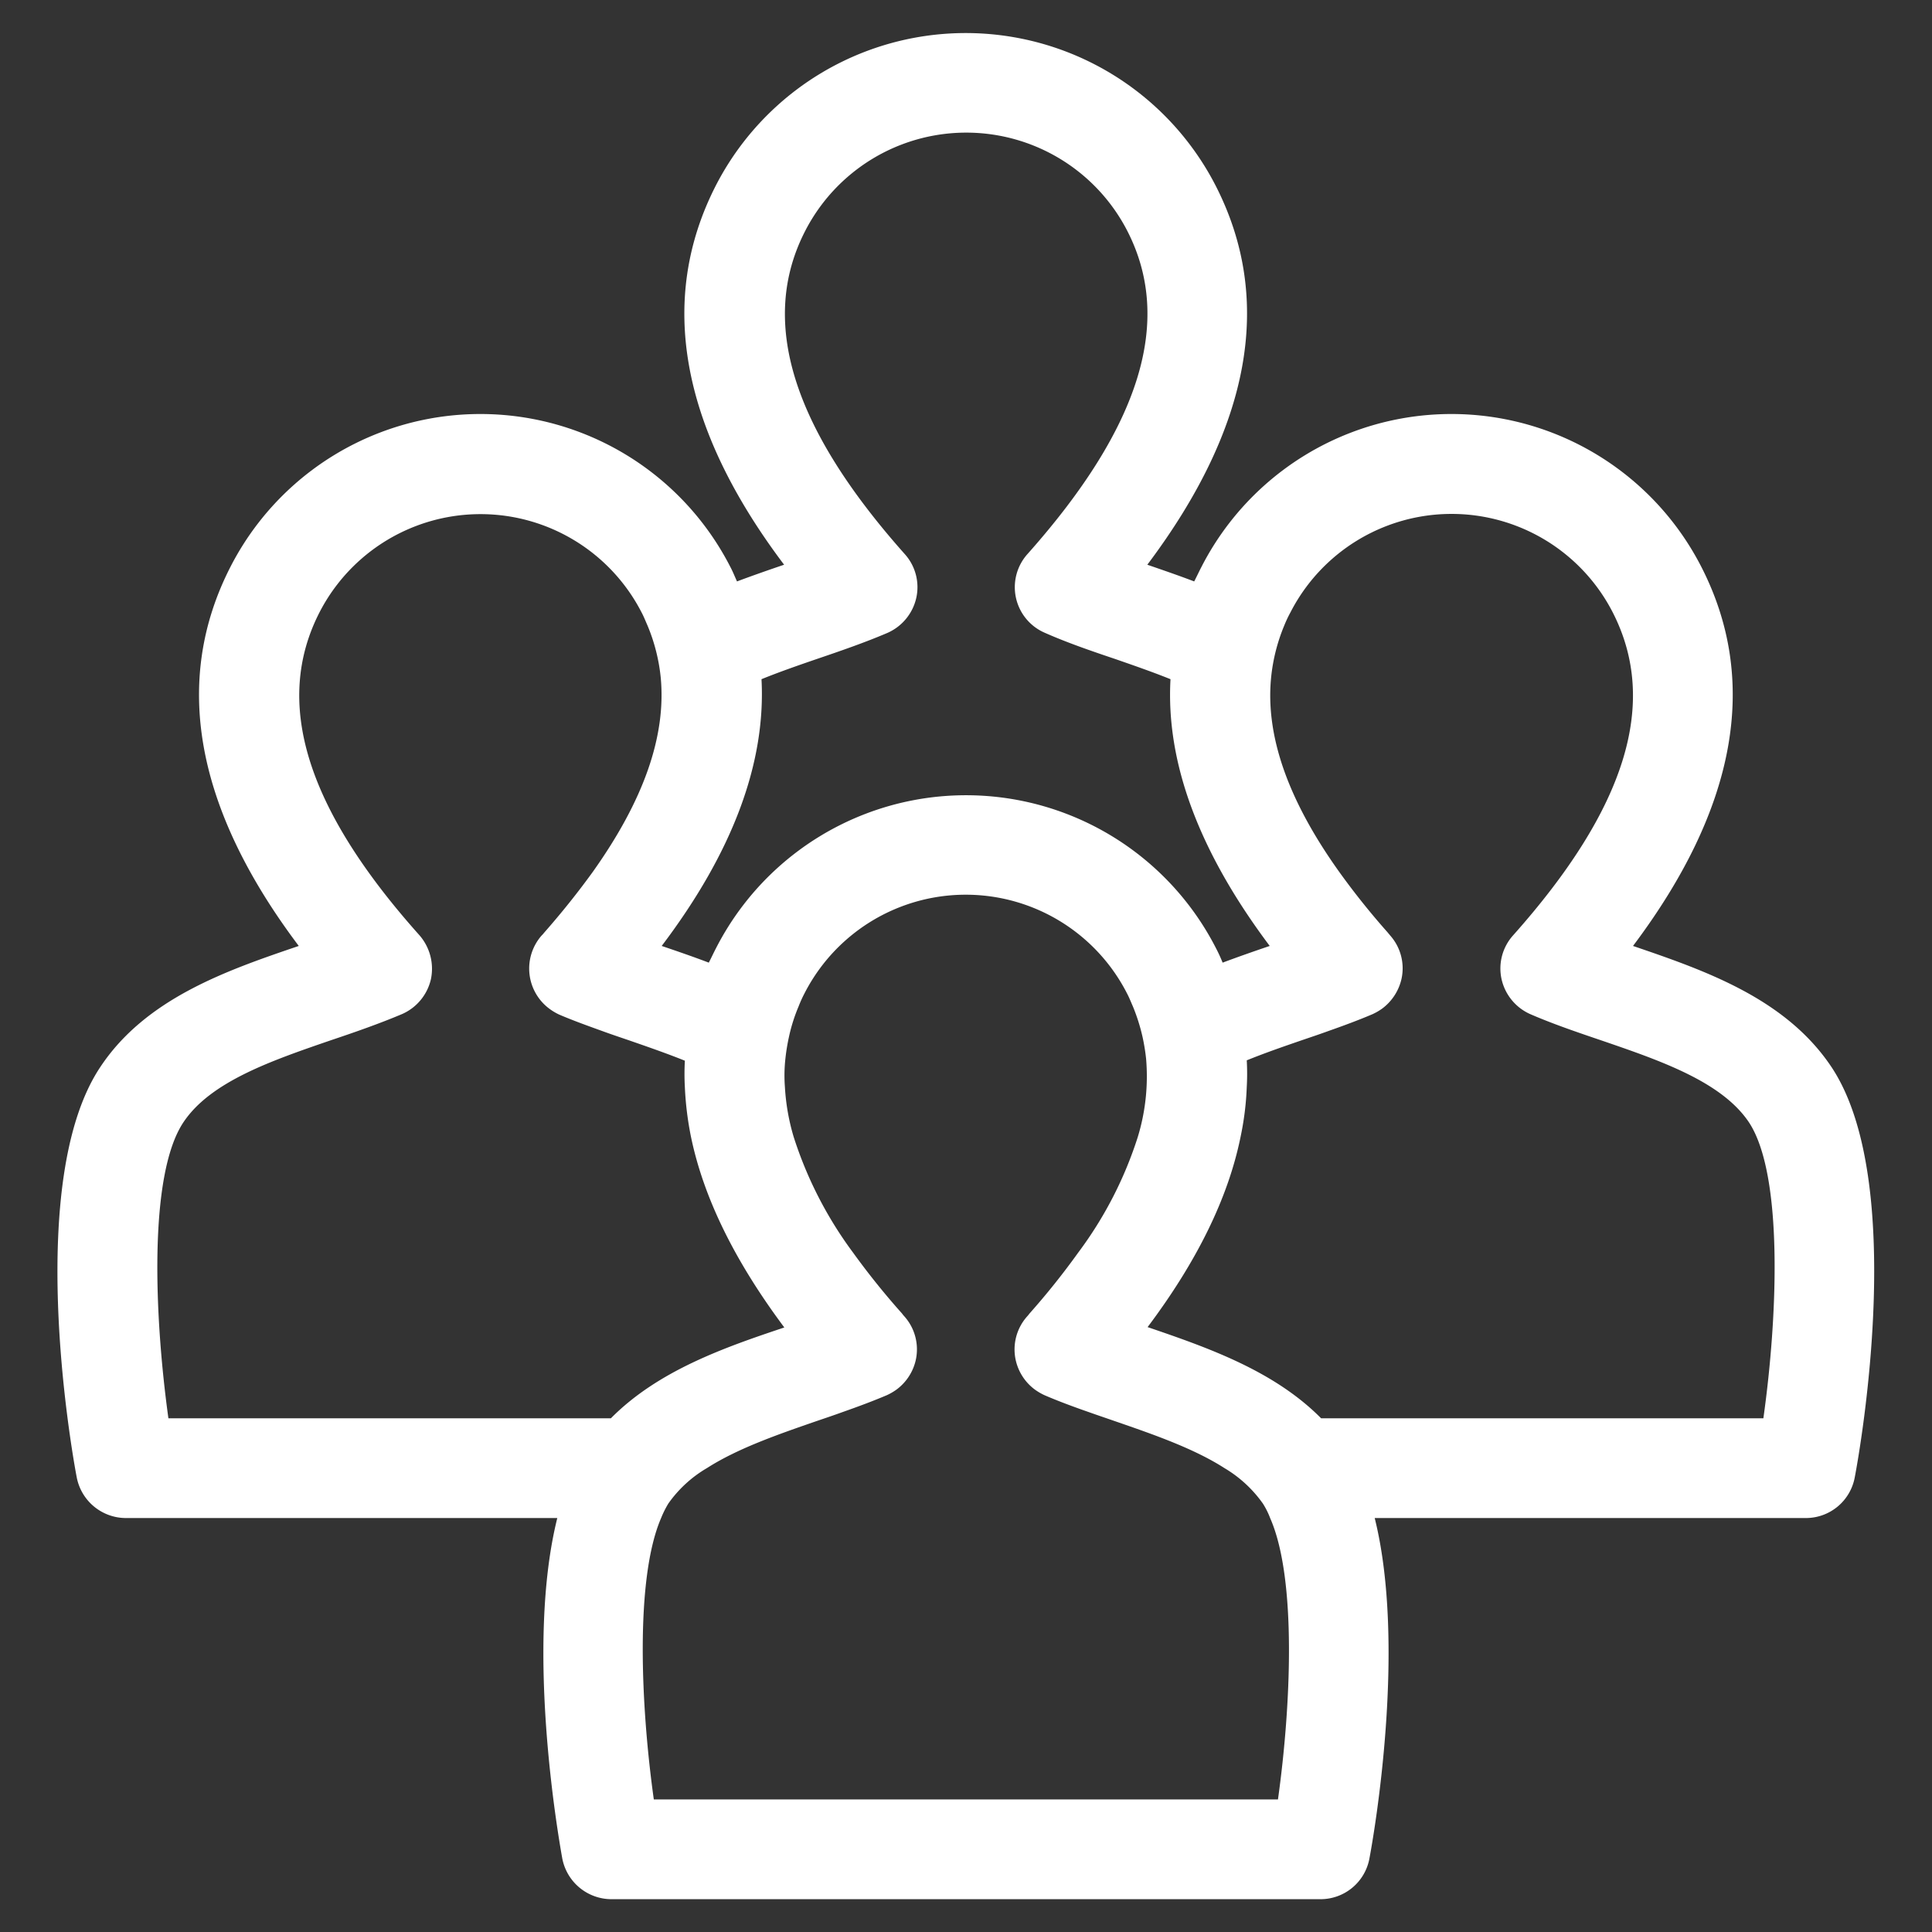 <svg id="Layer_1" data-name="Layer 1" xmlns="http://www.w3.org/2000/svg" viewBox="0 0 265 265"><rect x="0" y="0" width="265" height="265" fill="#333333" stroke="none"/><defs><style>.cls-1{fill:#fff;}</style></defs><title>Iconografia - 256x256</title><path class="cls-1" d="M251.24,146.4c-6.29-9.47-17.44-13.3-27.25-16.65,14.22-18.91,17.37-36.38,9.37-52a38.51,38.51,0,0,0-68.56,0c-0.34.65-.65,1.33-1,2-2.15-.82-4.34-1.57-6.43-2.29,14.22-18.91,17.37-36.38,9.37-52a38.54,38.54,0,0,0-68.56,0c-8,15.66-4.86,33.13,9.37,52-2.12.72-4.27,1.47-6.46,2.29-0.31-.68-0.58-1.37-0.92-2a38.51,38.51,0,0,0-68.56,0c-8,15.63-4.86,33.1,9.37,52-9.85,3.35-21,7.18-27.25,16.65-10.33,15.56-4,52.11-3.21,56.21a6.88,6.88,0,0,0,6.74,5.61H76.44c-4.38,17.54.07,43.25,0.68,46.67a6.88,6.88,0,0,0,6.74,5.61h97.28a6.82,6.82,0,0,0,6.7-5.61c0.65-3.42,5.09-29.13.72-46.67h59.15a6.82,6.82,0,0,0,6.7-5.61C255.2,198.51,261.56,162,251.24,146.4ZM104.45,93.16c2.46-1,5-1.88,7.59-2.77,3.21-1.09,6.6-2.26,9.64-3.56a6.9,6.9,0,0,0,4-4.82,6.78,6.78,0,0,0-1.57-6c-15.52-17.44-20-32-13.68-44.31a24.84,24.84,0,0,1,44.21,0C160.93,44,156.45,58.56,140.93,76a6.81,6.81,0,0,0,2.39,10.8c3,1.33,6.39,2.5,9.64,3.59,2.56,0.89,5.13,1.78,7.59,2.77-0.65,11.42,3.9,23.66,13.61,36.59-2.12.72-4.27,1.47-6.46,2.29a21.46,21.46,0,0,0-.92-2,38.51,38.51,0,0,0-68.56,0c-0.34.65-.65,1.33-1,2-2.15-.82-4.34-1.57-6.46-2.29C100.55,116.82,105.06,104.58,104.45,93.16ZM83.79,194.54H23.1c-1.91-13.81-2.77-33.34,2.05-40.59,3.73-5.61,12.14-8.48,20.28-11.28,3.25-1.09,6.6-2.26,9.68-3.56a6.9,6.9,0,0,0,4-4.82,7,7,0,0,0-1.57-6C41.94,110.84,37.5,96.34,43.82,84A24.84,24.84,0,0,1,88,84c0.31,0.58.55,1.2,0.82,1.81a25,25,0,0,1,1.81,7.15c0.75,8-2.33,16.79-9.3,26.6-1.95,2.7-4.17,5.5-6.7,8.38a3.42,3.42,0,0,1-.34.38,6.87,6.87,0,0,0,1.13,10.09,7.73,7.73,0,0,0,1.27.75c1.91,0.82,4,1.57,6,2.29,1.2,0.44,2.43.85,3.66,1.27,2.56,0.89,5.13,1.78,7.59,2.77-0.07,1.2-.07,2.43,0,3.66a44,44,0,0,0,.85,6.84c1.74,8.34,6,17,12.79,26.09C99.35,184.83,90.26,188,83.79,194.54Zm91.5,52.28H89.68c-1.78-12.72-2.6-30.26,1-38.6a13.47,13.47,0,0,1,1-2,16.94,16.94,0,0,1,5.3-4.86c4.17-2.67,9.64-4.58,15-6.43,1.2-.41,2.43-0.82,3.66-1.27,2.05-.72,4.07-1.47,6-2.29a8,8,0,0,0,1.3-.75,6.93,6.93,0,0,0,2.67-4.07,6.8,6.8,0,0,0-1.57-6,3.63,3.63,0,0,1-.31-0.38A103.36,103.36,0,0,1,117,171.8a54.3,54.3,0,0,1-8.14-15.87,29.65,29.65,0,0,1-1.2-6.84,21.1,21.1,0,0,1,.07-3.9,27.77,27.77,0,0,1,.48-2.94,23.12,23.12,0,0,1,1.33-4.21,17.26,17.26,0,0,1,.82-1.81,24.84,24.84,0,0,1,44.21,0c0.31,0.58.55,1.2,0.82,1.81a26.1,26.1,0,0,1,1.33,4.21,27.77,27.77,0,0,1,.48,2.94,28.47,28.47,0,0,1-1.13,10.74,53.64,53.64,0,0,1-8.17,15.87,102.6,102.6,0,0,1-6.7,8.38,3.63,3.63,0,0,1-.31.38,6.8,6.8,0,0,0-1.57,6,6.88,6.88,0,0,0,2.67,4.07,8,8,0,0,0,1.3.75c1.91,0.82,3.93,1.57,6,2.29,1.23,0.44,2.46.85,3.66,1.27,5.37,1.85,10.84,3.76,15,6.43a17.19,17.19,0,0,1,5.27,4.86,10.81,10.81,0,0,1,1,2C177.89,216.56,177.07,234.1,175.29,246.82Zm66.57-52.28H181.21c-6.46-6.53-15.59-9.71-23.8-12.51q10.21-13.59,12.75-26.09a40.18,40.18,0,0,0,.85-6.84,32.62,32.62,0,0,0,0-3.66c2.46-1,5-1.88,7.59-2.77,1.2-.41,2.43-0.82,3.66-1.27,2.05-.72,4.07-1.47,6-2.29a8.07,8.07,0,0,0,1.3-.75,7,7,0,0,0,2.67-4.07,6.78,6.78,0,0,0-1.57-6c-0.1-.14-0.21-0.24-0.31-0.38a102.6,102.6,0,0,1-6.7-8.38c-7-9.81-10.09-18.64-9.3-26.6a25,25,0,0,1,1.81-7.15A17.31,17.31,0,0,1,177,84a24.84,24.84,0,0,1,44.21,0c6.33,12.38,1.85,26.88-13.68,44.31a6.8,6.8,0,0,0-1.57,6,6.9,6.9,0,0,0,4,4.82c3,1.3,6.39,2.46,9.64,3.56,8.17,2.8,16.58,5.68,20.31,11.28C244.64,161.2,243.82,180.73,241.87,194.54Z"/></svg>